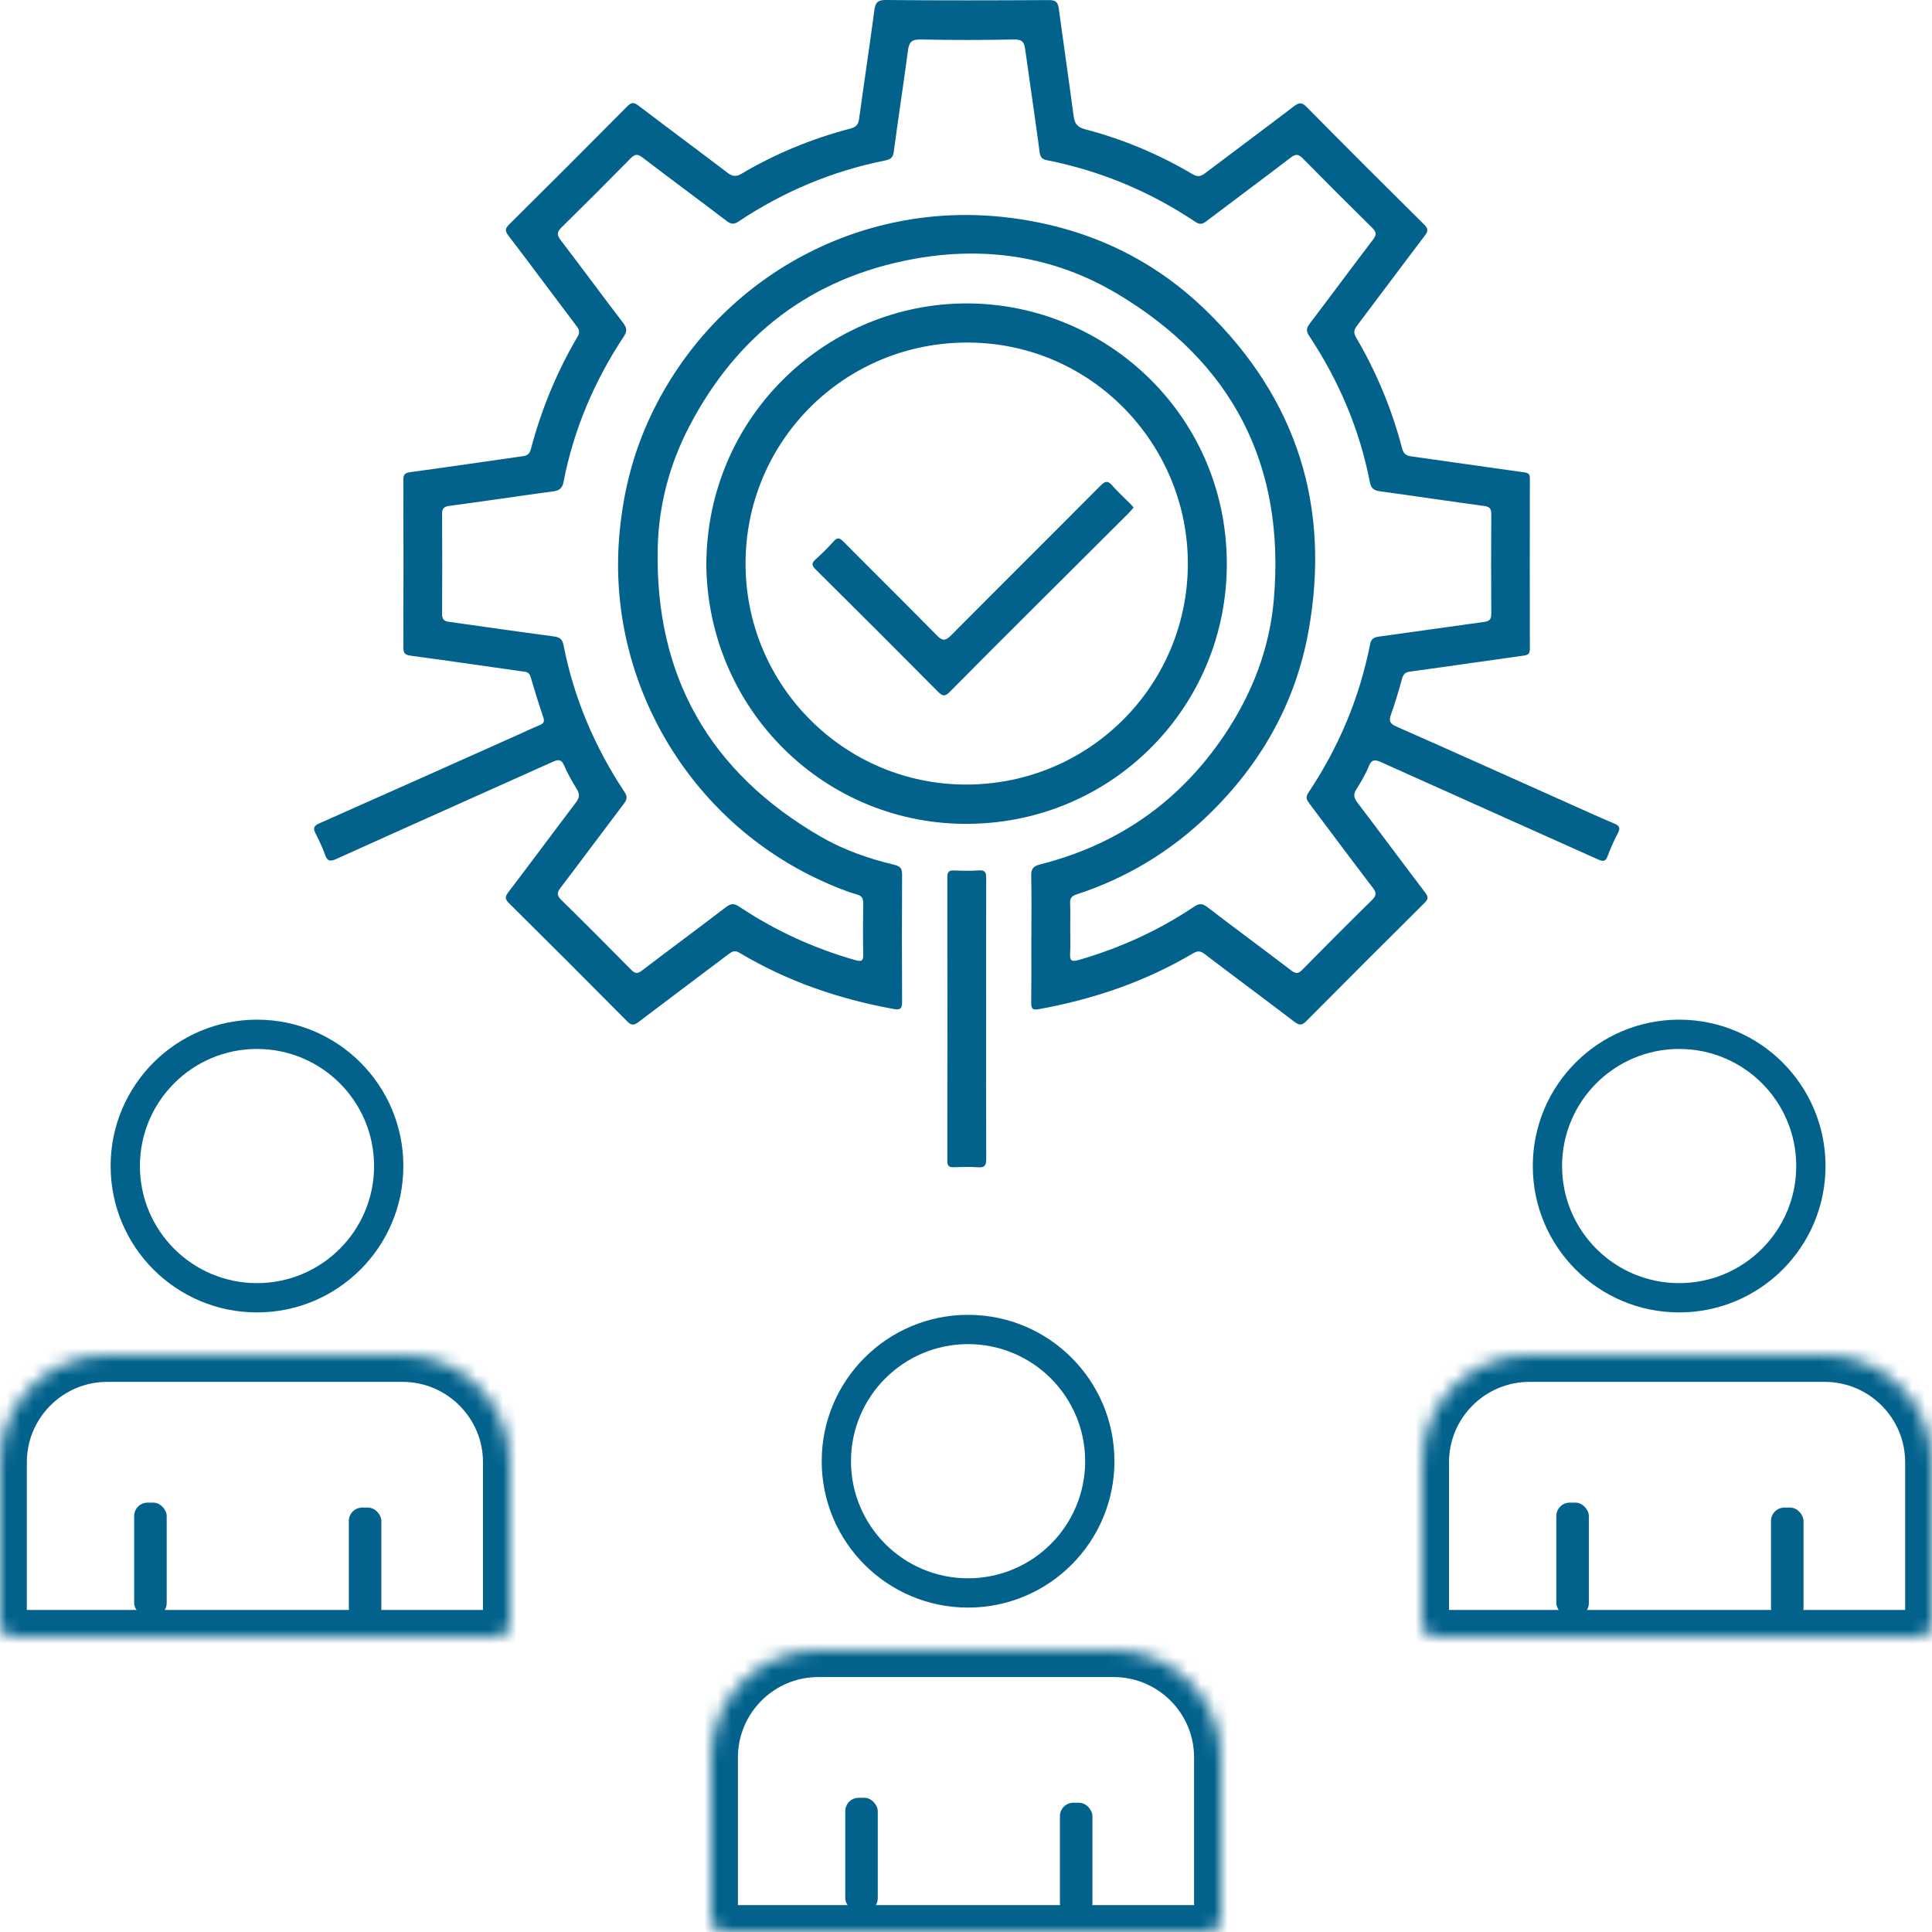 <svg width="144" height="144" viewBox="0 0 144 144" fill="none" xmlns="http://www.w3.org/2000/svg">
<path d="M83.064 108.91C83.064 114.935 78.18 119.82 72.154 119.82C66.129 119.82 61.245 114.935 61.245 108.91C61.245 102.885 66.129 98 72.154 98C78.18 98 83.064 102.885 83.064 108.91ZM63.428 108.91C63.428 113.729 67.335 117.637 72.154 117.637C76.974 117.637 80.881 113.729 80.881 108.91C80.881 104.09 76.974 100.183 72.154 100.183C67.335 100.183 63.428 104.09 63.428 108.91Z" fill="#02628C"/>
<mask id="path-2-inside-1_1001_938" fill="white">
<path d="M53 130.997C53 126.579 56.582 122.997 61 122.997H83C87.418 122.997 91 126.579 91 130.997V142.997C91 143.549 90.552 143.997 90 143.997H54C53.448 143.997 53 143.549 53 142.997V130.997Z"/>
</mask>
<path d="M53 130.997C53 126.579 56.582 122.997 61 122.997H83C87.418 122.997 91 126.579 91 130.997V142.997C91 143.549 90.552 143.997 90 143.997H54C53.448 143.997 53 143.549 53 142.997V130.997Z" stroke="#02628C" stroke-width="4" mask="url(#path-2-inside-1_1001_938)"/>
<rect x="63" y="133.997" width="2.424" height="8.485" rx="1" fill="#02628C"/>
<rect x="79" y="134.366" width="2.424" height="8.485" rx="1" fill="#02628C"/>
<path d="M136.064 86.91C136.064 92.935 131.18 97.82 125.154 97.82C119.129 97.82 114.245 92.935 114.245 86.91C114.245 80.885 119.129 76 125.154 76C131.18 76 136.064 80.885 136.064 86.91ZM116.428 86.91C116.428 91.73 120.335 95.637 125.154 95.637C129.974 95.637 133.881 91.73 133.881 86.91C133.881 82.09 129.974 78.183 125.154 78.183C120.335 78.183 116.428 82.09 116.428 86.91Z" fill="#02628C"/>
<mask id="path-6-inside-2_1001_938" fill="white">
<path d="M106 108.997C106 104.579 109.582 100.997 114 100.997H136C140.418 100.997 144 104.579 144 108.997V120.997C144 121.549 143.552 121.997 143 121.997H107C106.448 121.997 106 121.549 106 120.997V108.997Z"/>
</mask>
<path d="M106 108.997C106 104.579 109.582 100.997 114 100.997H136C140.418 100.997 144 104.579 144 108.997V120.997C144 121.549 143.552 121.997 143 121.997H107C106.448 121.997 106 121.549 106 120.997V108.997Z" stroke="#02628C" stroke-width="4" mask="url(#path-6-inside-2_1001_938)"/>
<rect x="116" y="111.997" width="2.424" height="8.485" rx="1" fill="#02628C"/>
<rect x="132" y="112.366" width="2.424" height="8.485" rx="1" fill="#02628C"/>
<path d="M30.064 86.91C30.064 92.935 25.18 97.82 19.154 97.82C13.129 97.82 8.245 92.935 8.245 86.91C8.245 80.885 13.129 76 19.154 76C25.18 76 30.064 80.885 30.064 86.91ZM10.428 86.91C10.428 91.73 14.335 95.637 19.154 95.637C23.974 95.637 27.881 91.73 27.881 86.91C27.881 82.09 23.974 78.183 19.154 78.183C14.335 78.183 10.428 82.09 10.428 86.91Z" fill="#02628C"/>
<mask id="path-10-inside-3_1001_938" fill="white">
<path d="M0 108.997C0 104.579 3.582 100.997 8 100.997H30C34.418 100.997 38 104.579 38 108.997V120.997C38 121.549 37.552 121.997 37 121.997H1C0.448 121.997 0 121.549 0 120.997V108.997Z"/>
</mask>
<path d="M0 108.997C0 104.579 3.582 100.997 8 100.997H30C34.418 100.997 38 104.579 38 108.997V120.997C38 121.549 37.552 121.997 37 121.997H1C0.448 121.997 0 121.549 0 120.997V108.997Z" stroke="#02628C" stroke-width="4" mask="url(#path-10-inside-3_1001_938)"/>
<rect x="10" y="111.997" width="2.424" height="8.485" rx="1" fill="#02628C"/>
<rect x="26" y="112.366" width="2.424" height="8.485" rx="1" fill="#02628C"/>
<path d="M76.873 69.883C76.873 68.35 76.894 66.817 76.861 65.285C76.85 64.772 76.999 64.561 77.517 64.43C83.311 62.969 87.904 59.764 91.244 54.808C93.304 51.753 94.622 48.388 94.942 44.708C95.819 34.664 91.866 27.001 83.235 21.873C78.569 19.102 73.419 18.324 68.073 19.306C60.469 20.705 54.934 24.959 51.377 31.779C49.908 34.595 49.097 37.635 49.024 40.819C48.8 50.392 52.894 57.561 61.159 62.353C62.873 63.348 64.742 63.998 66.667 64.459C67.114 64.566 67.238 64.748 67.236 65.19C67.219 68.356 67.218 71.522 67.236 74.688C67.238 75.191 67.097 75.292 66.61 75.204C62.532 74.467 58.672 73.14 55.106 71.009C54.772 70.81 54.565 70.918 54.302 71.117C52.067 72.806 49.819 74.479 47.59 76.176C47.252 76.433 47.066 76.446 46.75 76.128C43.826 73.177 40.889 70.24 37.937 67.317C37.614 66.998 37.644 66.822 37.899 66.487C39.585 64.274 41.235 62.036 42.919 59.822C43.191 59.464 43.233 59.195 42.986 58.805C42.632 58.246 42.31 57.658 42.045 57.051C41.844 56.592 41.624 56.592 41.214 56.776C35.835 59.195 30.445 61.589 25.072 64.021C24.559 64.253 24.386 64.158 24.214 63.675C24.025 63.146 23.783 62.633 23.526 62.132C23.333 61.758 23.351 61.568 23.787 61.374C28.739 59.183 33.679 56.97 38.624 54.761C39.157 54.523 39.683 54.269 40.223 54.047C40.52 53.925 40.605 53.788 40.492 53.458C40.154 52.469 39.846 51.468 39.551 50.465C39.477 50.214 39.366 50.103 39.106 50.067C36.276 49.67 33.45 49.25 30.618 48.874C30.168 48.815 30.061 48.666 30.062 48.239C30.077 44.084 30.078 39.93 30.062 35.776C30.061 35.367 30.174 35.246 30.585 35.19C33.377 34.814 36.163 34.398 38.952 34.004C39.286 33.957 39.469 33.849 39.566 33.48C40.347 30.526 41.498 27.72 43.052 25.087C43.226 24.792 43.186 24.587 42.991 24.329C41.291 22.077 39.609 19.812 37.9 17.567C37.645 17.232 37.623 17.052 37.943 16.735C40.895 13.812 43.832 10.874 46.756 7.923C47.077 7.6 47.264 7.626 47.599 7.88C49.797 9.553 52.016 11.196 54.213 12.868C54.579 13.148 54.846 13.199 55.272 12.947C57.816 11.444 60.529 10.33 63.388 9.582C63.804 9.473 63.973 9.29 64.031 8.869C64.399 6.178 64.805 3.493 65.164 0.801C65.239 0.243 65.37 -0.007 66.026 0C70.078 0.038 74.132 0.029 78.186 0.006C78.675 0.004 78.849 0.153 78.912 0.619C79.272 3.29 79.664 5.958 80.019 8.629C80.093 9.184 80.267 9.475 80.877 9.635C83.695 10.371 86.366 11.49 88.873 12.975C89.261 13.205 89.501 13.154 89.827 12.907C92.028 11.24 94.247 9.596 96.442 7.922C96.812 7.638 97.023 7.606 97.378 7.965C100.285 10.904 103.21 13.827 106.148 16.736C106.467 17.052 106.449 17.232 106.193 17.569C104.496 19.797 102.83 22.049 101.138 24.283C100.912 24.582 100.872 24.807 101.069 25.144C102.599 27.744 103.744 30.509 104.507 33.428C104.612 33.832 104.817 33.963 105.203 34.017C108.013 34.407 110.819 34.823 113.63 35.209C113.947 35.253 114.027 35.367 114.026 35.662C114.02 39.897 114.019 44.132 114.026 48.367C114.026 48.695 113.922 48.818 113.589 48.863C110.759 49.254 107.932 49.674 105.101 50.056C104.729 50.107 104.595 50.258 104.502 50.59C104.251 51.481 103.994 52.371 103.681 53.24C103.511 53.711 103.569 53.926 104.059 54.143C108.277 56.004 112.479 57.895 116.688 59.777C117.901 60.319 119.108 60.873 120.332 61.39C120.73 61.558 120.778 61.733 120.583 62.105C120.295 62.657 120.039 63.23 119.822 63.814C119.664 64.24 119.466 64.218 119.107 64.056C113.727 61.639 108.34 59.241 102.962 56.818C102.486 56.604 102.236 56.578 102.013 57.133C101.775 57.727 101.436 58.286 101.095 58.831C100.866 59.196 100.897 59.455 101.156 59.796C102.852 62.027 104.517 64.28 106.212 66.51C106.449 66.822 106.486 66.99 106.182 67.292C103.232 70.217 100.294 73.154 97.37 76.104C97.046 76.432 96.844 76.437 96.484 76.163C94.256 74.464 92.005 72.797 89.775 71.1C89.466 70.864 89.243 70.865 88.916 71.059C85.343 73.178 81.474 74.486 77.4 75.223C77.016 75.292 76.856 75.212 76.861 74.784C76.879 73.15 76.868 71.516 76.868 69.883H76.873ZM79.768 69.199C79.768 69.825 79.798 70.451 79.759 71.075C79.723 71.642 79.909 71.695 80.419 71.548C83.479 70.66 86.345 69.358 88.991 67.585C89.363 67.335 89.606 67.316 89.983 67.606C92.061 69.201 94.174 70.753 96.257 72.344C96.592 72.601 96.775 72.572 97.054 72.29C98.783 70.539 100.519 68.795 102.273 67.07C102.612 66.738 102.59 66.523 102.317 66.166C100.74 64.1 99.189 62.011 97.625 59.934C97.423 59.667 97.268 59.458 97.514 59.09C99.778 55.703 101.332 52.014 102.121 48.012C102.197 47.628 102.394 47.501 102.762 47.45C105.394 47.092 108.022 46.71 110.653 46.349C111.028 46.298 111.153 46.138 111.151 45.759C111.136 43.279 111.136 40.798 111.151 38.317C111.153 37.913 111.028 37.766 110.613 37.711C108.021 37.361 105.435 36.971 102.844 36.618C102.402 36.557 102.187 36.38 102.101 35.937C101.337 31.991 99.784 28.367 97.571 25.023C97.337 24.669 97.374 24.445 97.617 24.125C99.202 22.039 100.757 19.929 102.347 17.847C102.618 17.492 102.589 17.29 102.284 16.989C100.546 15.275 98.82 13.551 97.109 11.813C96.797 11.497 96.594 11.447 96.216 11.736C94.12 13.342 91.995 14.91 89.891 16.507C89.607 16.723 89.406 16.743 89.105 16.542C85.717 14.277 82.027 12.73 78.025 11.939C77.694 11.874 77.539 11.732 77.489 11.353C77.15 8.801 76.768 6.254 76.415 3.703C76.347 3.214 76.244 2.932 75.621 2.944C73.281 2.99 70.941 2.992 68.603 2.944C67.944 2.931 67.754 3.154 67.674 3.762C67.344 6.276 66.951 8.781 66.621 11.294C66.565 11.718 66.402 11.875 66.017 11.951C62.058 12.74 58.403 14.271 55.048 16.51C54.703 16.74 54.487 16.72 54.162 16.472C52.078 14.883 49.966 13.331 47.886 11.737C47.507 11.447 47.305 11.495 46.993 11.812C45.297 13.536 43.585 15.249 41.859 16.944C41.517 17.279 41.487 17.503 41.787 17.895C43.355 19.944 44.882 22.024 46.449 24.074C46.724 24.436 46.756 24.685 46.499 25.074C44.297 28.4 42.761 32.01 41.999 35.934C41.913 36.375 41.703 36.559 41.257 36.619C38.666 36.971 36.079 37.36 33.487 37.707C33.071 37.763 32.949 37.912 32.951 38.313C32.965 40.794 32.965 43.275 32.951 45.755C32.949 46.136 33.076 46.294 33.45 46.346C36.061 46.706 38.669 47.092 41.281 47.436C41.71 47.493 41.914 47.636 41.998 48.064C42.771 52.029 44.324 55.675 46.55 59.036C46.768 59.364 46.744 59.582 46.514 59.885C44.93 61.972 43.373 64.08 41.784 66.164C41.511 66.521 41.489 66.736 41.828 67.068C43.584 68.791 45.319 70.535 47.049 72.286C47.327 72.568 47.51 72.598 47.845 72.343C49.926 70.751 52.039 69.199 54.118 67.605C54.492 67.319 54.732 67.333 55.108 67.584C57.774 69.362 60.654 70.68 63.74 71.558C64.196 71.687 64.352 71.643 64.341 71.135C64.316 69.865 64.319 68.594 64.341 67.323C64.347 66.959 64.23 66.774 63.88 66.672C62.989 66.415 62.134 66.056 61.292 65.674C51.346 61.161 45.272 50.794 46.151 40.025C46.409 36.856 47.154 33.829 48.512 30.966C53.289 20.885 63.875 14.88 75.063 16.207C80.756 16.882 85.742 19.123 89.849 23.102C96.673 29.711 99.219 37.787 97.515 47.113C96.543 52.434 93.962 56.967 90.073 60.734C87.249 63.469 83.961 65.451 80.222 66.672C79.877 66.785 79.743 66.958 79.76 67.322C79.788 67.947 79.768 68.572 79.768 69.198V69.199Z" fill="#02628C"/>
<path d="M52.645 42.048C52.702 31.114 61.42 22.909 71.502 22.623C82.082 22.324 91.407 30.731 91.44 41.979C91.472 52.555 83.056 61.251 72.295 61.404C61.486 61.558 52.734 52.878 52.644 42.046L52.645 42.048ZM72.012 58.476C81.148 58.477 88.519 51.128 88.535 42.032C88.55 33.146 81.406 25.608 72.24 25.532C62.986 25.455 55.565 32.856 55.569 42.016C55.574 51.102 62.94 58.476 72.012 58.477V58.476Z" fill="#02628C"/>
<path d="M73.498 75.927C73.498 79.413 73.491 82.901 73.508 86.387C73.51 86.848 73.408 87.039 72.912 87.003C72.31 86.96 71.703 86.977 71.099 86.998C70.747 87.01 70.607 86.918 70.607 86.531C70.618 79.476 70.62 72.422 70.607 65.368C70.607 64.944 70.766 64.864 71.136 64.879C71.74 64.903 72.348 64.919 72.949 64.875C73.431 64.84 73.509 65.037 73.507 65.464C73.491 68.951 73.498 72.438 73.5 75.925L73.498 75.927Z" fill="#02628C"/>
<path d="M84.494 37.831C84.358 37.983 84.232 38.137 84.093 38.276C81.738 40.623 79.379 42.969 77.025 45.318C74.942 47.397 72.857 49.472 70.79 51.568C70.466 51.897 70.283 51.931 69.937 51.581C66.9 48.518 63.849 45.469 60.785 42.433C60.475 42.125 60.487 41.962 60.795 41.686C61.261 41.271 61.709 40.829 62.121 40.361C62.417 40.023 62.593 40.092 62.877 40.38C65.189 42.715 67.529 45.022 69.833 47.365C70.245 47.784 70.468 47.776 70.878 47.365C74.586 43.632 78.32 39.926 82.029 36.195C82.39 35.831 82.586 35.821 82.914 36.201C83.32 36.672 83.79 37.09 84.231 37.533C84.315 37.618 84.39 37.712 84.496 37.829L84.494 37.831Z" fill="#02628C"/>
</svg>
